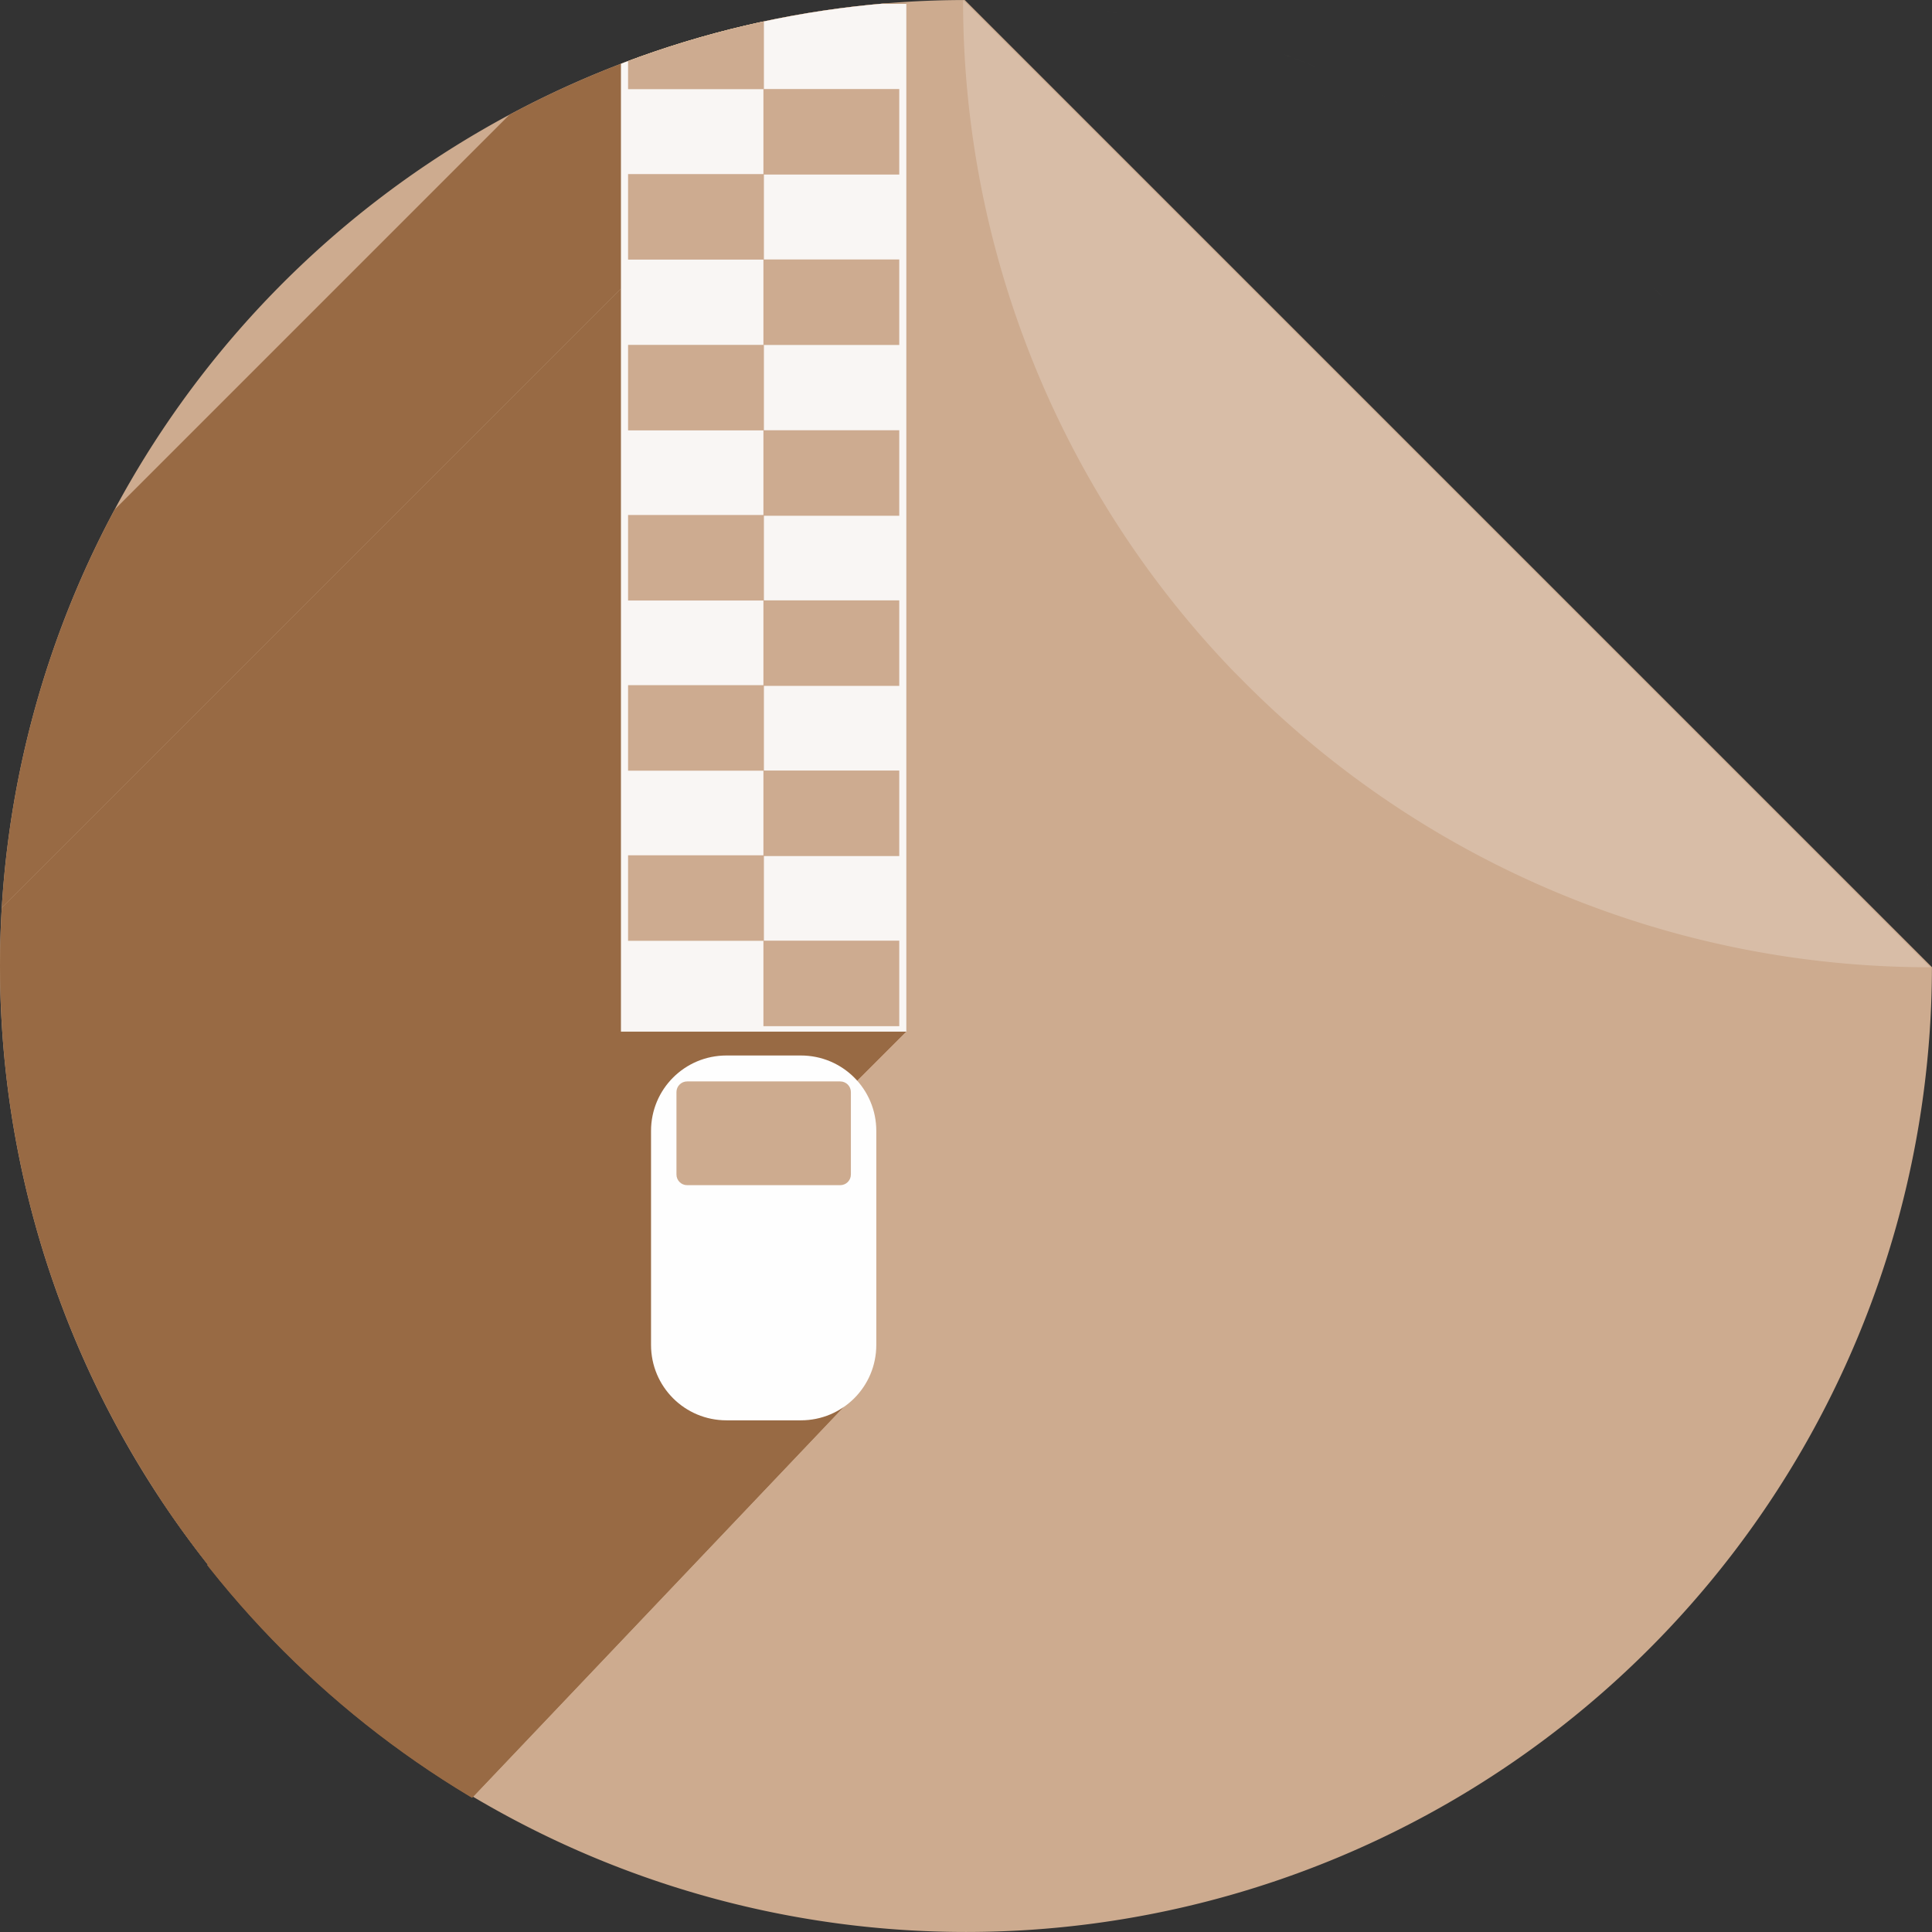 <?xml version="1.0" encoding="UTF-8" standalone="no"?>
<!-- Created with Inkscape (http://www.inkscape.org/) -->

<svg
   xmlns:dc="http://purl.org/dc/elements/1.1/"
   xmlns:cc="http://creativecommons.org/ns#"
   xmlns:rdf="http://www.w3.org/1999/02/22-rdf-syntax-ns#"
   xmlns:svg="http://www.w3.org/2000/svg"
   xmlns="http://www.w3.org/2000/svg"
   xmlns:sodipodi="http://sodipodi.sourceforge.net/DTD/sodipodi-0.dtd"
   xmlns:inkscape="http://www.inkscape.org/namespaces/inkscape"
   sodipodi:docname="application-x-archive.svg"
   inkscape:version="0.92.4 (unknown)"
   version="1.1"
   id="svg2"
   viewBox="0 0 256 256"
   height="256"
   width="256">
  <rect x="0" y="0" width="256" height="256" fill="#333333" stroke="none"/>
  <sodipodi:namedview
     inkscape:window-maximized="1"
     inkscape:window-y="0"
     inkscape:window-x="0"
     inkscape:window-height="1048"
     inkscape:window-width="1920"
     units="px"
     showgrid="false"
     inkscape:current-layer="layer1"
     inkscape:document-units="px"
     inkscape:cy="253.37144"
     inkscape:cx="117.07921"
     inkscape:zoom="6.7814045"
     inkscape:pageshadow="2"
     inkscape:pageopacity="0.0"
     borderopacity="1.0"
     bordercolor="#666666"
     pagecolor="#ffffff"
     id="base" />
  <defs
     id="defs4">
    <filter
       style="color-interpolation-filters:sRGB;"
       inkscape:label="Drop Shadow"
       id="filter4301">
      <feFlood
         flood-opacity="0.498"
         flood-color="rgb(0,0,0)"
         result="flood"
         id="feFlood4303" />
      <feComposite
         in="flood"
         in2="SourceGraphic"
         operator="in"
         result="composite1"
         id="feComposite4305" />
      <feGaussianBlur
         in="composite1"
         stdDeviation="3.7"
         result="blur"
         id="feGaussianBlur4307" />
      <feOffset
         dx="3.8"
         dy="3.7"
         result="offset"
         id="feOffset4309" />
      <feComposite
         in="SourceGraphic"
         in2="offset"
         operator="over"
         result="composite2"
         id="feComposite4311" />
    </filter>
    <inkscape:perspective
       id="perspective4280"
       inkscape:persp3d-origin="145.00924 : 107.91388 : 1"
       inkscape:vp_z="492.61536 : 242.25177 : 1"
       inkscape:vp_y="-31.58481 : 2876.4958 : 0"
       inkscape:vp_x="-205.29213 : 219.03694 : 1"
       sodipodi:type="inkscape:persp3d" />
    <clipPath
       id="clipPath4826"
       clipPathUnits="userSpaceOnUse">
      <path
         inkscape:connector-curvature="0"
         id="path4828"
         d="m 151.201,796.848 -105.781,0 c -7.804,0 -14.088,6.282 -14.088,14.086 l 0,227.34 c 0,7.804 6.284,14.088 14.088,14.088 l 165.162,0 c 7.804,0 14.086,-6.284 14.086,-14.088 l 0,-154.822 -73.467,-86.604 z"
         style="fill:#f4b400;fill-opacity:1" />
    </clipPath>
    <clipPath
       clipPathUnits="userSpaceOnUse"
       id="clipPath5056">
      <path
         inkscape:connector-curvature="0"
         id="path5058"
         d="m 151.201,796.848 -105.781,0 c -7.804,0 -14.088,6.282 -14.088,14.086 l 0,227.34 c 0,7.804 6.284,14.088 14.088,14.088 l 165.162,0 c 7.804,0 14.086,-6.284 14.086,-14.088 l 0,-154.822 -73.467,-86.604 z"
         style="fill:#f4b400;fill-opacity:1" />
    </clipPath>
    <clipPath
       clipPathUnits="userSpaceOnUse"
       id="clipPath4340">
      <g
         transform="translate(191.766,138.784)"
         id="g4342">
        <path
           style="fill:#f4b400;fill-opacity:1"
           d="m -63.93,657.581 a 128,128 0 0 0 -127.836,127.994 128,128 0 0 0 128,128 A 128,128 0 0 0 64.227,785.737 L -63.93,657.581 Z m 12.424,0.607 a 128,128 0 0 1 7.768,1.121 128,128 0 0 0 -7.768,-1.121 z m 12.588,1.85 a 128,128 0 0 1 8.422,2.09 128,128 0 0 0 -8.422,-2.09 z m 12.363,3.098 a 128,128 0 0 1 8.945,3.197 128,128 0 0 0 -8.945,-3.197 z m 11.984,4.305 a 128,128 0 0 1 9.344,4.439 128,128 0 0 0 -9.344,-4.439 z m 11.498,5.479 a 128,128 0 0 1 9.494,5.734 128,128 0 0 0 -9.494,-5.734 z m 10.906,6.6 a 128,128 0 0 1 9.66,7.244 128,128 0 0 0 -9.66,-7.244 z m 10.178,7.639 a 128,128 0 0 1 9.389,8.629 128,128 0 0 0 -9.389,-8.629 z m 9.389,8.629 0.98,0.98 a 128,128 0 0 0 -0.98,-0.98 z m 7.65,8.572 a 128,128 0 0 1 4.504,5.922 128,128 0 0 0 -4.504,-5.922 z m 7.639,10.305 a 128,128 0 0 1 3.811,6.213 128,128 0 0 0 -3.811,-6.213 z m 6.576,11.031 a 128,128 0 0 1 3.082,6.377 128,128 0 0 0 -3.082,-6.377 z m 5.438,11.639 a 128,128 0 0 1 2.377,6.508 128,128 0 0 0 -2.377,-6.508 z m 4.232,12.094 a 128,128 0 0 1 1.686,6.594 128,128 0 0 0 -1.686,-6.594 z m 3.008,12.486 a 128,128 0 0 1 0.99,6.539 128,128 0 0 0 -0.99,-6.539 z m 1.74,12.711 a 128,128 0 0 1 0.551,10.951 128,128 0 0 0 -0.551,-10.951 z"
           id="path4344"
           inkscape:connector-curvature="0" />
        <path
           style="fill:#f9d264;fill-opacity:1"
           d="m 63.849,785.743 a 128,128 0 0 0 0.164,-0.006 L -64.144,657.581 a 128,128 0 0 0 -0.008,0.162 128,128 0 0 0 35.854,88.809 l 0.98,0.98 a 128,128 0 0 0 91.166,38.211 z"
           id="path4346"
           inkscape:connector-curvature="0" />
      </g>
    </clipPath>
    <clipPath
       clipPathUnits="userSpaceOnUse"
       id="clipPath4354">
      <g
         transform="matrix(1.023,0,0,0.973,193.396,161.756)"
         id="g4356">
        <path
           style="fill:#f4b400;fill-opacity:1"
           d="m -63.93,657.581 a 128,128 0 0 0 -127.836,127.994 128,128 0 0 0 128,128 A 128,128 0 0 0 64.227,785.737 L -63.93,657.581 Z m 12.424,0.607 a 128,128 0 0 1 7.768,1.121 128,128 0 0 0 -7.768,-1.121 z m 12.588,1.85 a 128,128 0 0 1 8.422,2.09 128,128 0 0 0 -8.422,-2.09 z m 12.363,3.098 a 128,128 0 0 1 8.945,3.197 128,128 0 0 0 -8.945,-3.197 z m 11.984,4.305 a 128,128 0 0 1 9.344,4.439 128,128 0 0 0 -9.344,-4.439 z m 11.498,5.479 a 128,128 0 0 1 9.494,5.734 128,128 0 0 0 -9.494,-5.734 z m 10.906,6.6 a 128,128 0 0 1 9.66,7.244 128,128 0 0 0 -9.66,-7.244 z m 10.178,7.639 a 128,128 0 0 1 9.389,8.629 128,128 0 0 0 -9.389,-8.629 z m 9.389,8.629 0.98,0.98 a 128,128 0 0 0 -0.98,-0.98 z m 7.65,8.572 a 128,128 0 0 1 4.504,5.922 128,128 0 0 0 -4.504,-5.922 z m 7.639,10.305 a 128,128 0 0 1 3.811,6.213 128,128 0 0 0 -3.811,-6.213 z m 6.576,11.031 a 128,128 0 0 1 3.082,6.377 128,128 0 0 0 -3.082,-6.377 z m 5.438,11.639 a 128,128 0 0 1 2.377,6.508 128,128 0 0 0 -2.377,-6.508 z m 4.232,12.094 a 128,128 0 0 1 1.686,6.594 128,128 0 0 0 -1.686,-6.594 z m 3.008,12.486 a 128,128 0 0 1 0.99,6.539 128,128 0 0 0 -0.99,-6.539 z m 1.74,12.711 a 128,128 0 0 1 0.551,10.951 128,128 0 0 0 -0.551,-10.951 z"
           id="path4358"
           inkscape:connector-curvature="0" />
        <path
           style="fill:#f9d264;fill-opacity:1"
           d="m 63.849,785.743 a 128,128 0 0 0 0.164,-0.006 L -64.144,657.581 a 128,128 0 0 0 -0.008,0.162 128,128 0 0 0 35.854,88.809 l 0.98,0.98 a 128,128 0 0 0 91.166,38.211 z"
           id="path4360"
           inkscape:connector-curvature="0" />
      </g>
    </clipPath>
    <clipPath
       clipPathUnits="userSpaceOnUse"
       id="clipPath4368">
      <g
         transform="translate(191.766,138.784)"
         id="g4370">
        <path
           style="fill:#f4b400;fill-opacity:1"
           d="m -63.93,657.581 a 128,128 0 0 0 -127.836,127.994 128,128 0 0 0 128,128 A 128,128 0 0 0 64.227,785.737 L -63.93,657.581 Z m 12.424,0.607 a 128,128 0 0 1 7.768,1.121 128,128 0 0 0 -7.768,-1.121 z m 12.588,1.85 a 128,128 0 0 1 8.422,2.09 128,128 0 0 0 -8.422,-2.09 z m 12.363,3.098 a 128,128 0 0 1 8.945,3.197 128,128 0 0 0 -8.945,-3.197 z m 11.984,4.305 a 128,128 0 0 1 9.344,4.439 128,128 0 0 0 -9.344,-4.439 z m 11.498,5.479 a 128,128 0 0 1 9.494,5.734 128,128 0 0 0 -9.494,-5.734 z m 10.906,6.6 a 128,128 0 0 1 9.66,7.244 128,128 0 0 0 -9.66,-7.244 z m 10.178,7.639 a 128,128 0 0 1 9.389,8.629 128,128 0 0 0 -9.389,-8.629 z m 9.389,8.629 0.98,0.98 a 128,128 0 0 0 -0.98,-0.98 z m 7.65,8.572 a 128,128 0 0 1 4.504,5.922 128,128 0 0 0 -4.504,-5.922 z m 7.639,10.305 a 128,128 0 0 1 3.811,6.213 128,128 0 0 0 -3.811,-6.213 z m 6.576,11.031 a 128,128 0 0 1 3.082,6.377 128,128 0 0 0 -3.082,-6.377 z m 5.438,11.639 a 128,128 0 0 1 2.377,6.508 128,128 0 0 0 -2.377,-6.508 z m 4.232,12.094 a 128,128 0 0 1 1.686,6.594 128,128 0 0 0 -1.686,-6.594 z m 3.008,12.486 a 128,128 0 0 1 0.99,6.539 128,128 0 0 0 -0.99,-6.539 z m 1.74,12.711 a 128,128 0 0 1 0.551,10.951 128,128 0 0 0 -0.551,-10.951 z"
           id="path4372"
           inkscape:connector-curvature="0" />
        <path
           style="fill:#f9d264;fill-opacity:1"
           d="m 63.849,785.743 a 128,128 0 0 0 0.164,-0.006 L -64.144,657.581 a 128,128 0 0 0 -0.008,0.162 128,128 0 0 0 35.854,88.809 l 0.98,0.98 a 128,128 0 0 0 91.166,38.211 z"
           id="path4374"
           inkscape:connector-curvature="0" />
      </g>
    </clipPath>
    <clipPath
       clipPathUnits="userSpaceOnUse"
       id="clipPath1645">
      <path
         inkscape:connector-curvature="0"
         id="path1647"
         d="M 127.367,796.365 A 128,128 0 0 0 -0.469,924.359 a 128,128 0 0 0 128,128 128,128 0 0 0 127.992,-127.838 z m 12.424,0.607 a 128,128 0 0 1 7.768,1.121 128,128 0 0 0 -7.768,-1.121 z m 12.588,1.85 a 128,128 0 0 1 8.422,2.09 128,128 0 0 0 -8.422,-2.09 z m 12.363,3.098 a 128,128 0 0 1 8.945,3.197 128,128 0 0 0 -8.945,-3.197 z m 11.984,4.305 a 128,128 0 0 1 9.344,4.439 128,128 0 0 0 -9.344,-4.439 z m 11.498,5.479 a 128,128 0 0 1 9.494,5.734 128,128 0 0 0 -9.494,-5.734 z m 10.906,6.6 a 128,128 0 0 1 9.66,7.244 128,128 0 0 0 -9.66,-7.244 z m 10.178,7.639 a 128,128 0 0 1 9.389,8.629 128,128 0 0 0 -9.389,-8.629 z m 9.389,8.629 0.98,0.98 a 128,128 0 0 0 -0.98,-0.98 z m 7.65,8.572 a 128,128 0 0 1 4.504,5.922 128,128 0 0 0 -4.504,-5.922 z m 7.639,10.305 a 128,128 0 0 1 3.811,6.213 128,128 0 0 0 -3.811,-6.213 z m 6.576,11.031 a 128,128 0 0 1 3.082,6.377 128,128 0 0 0 -3.082,-6.377 z m 5.438,11.639 a 128,128 0 0 1 2.377,6.508 128,128 0 0 0 -2.377,-6.508 z m 4.232,12.094 a 128,128 0 0 1 1.686,6.594 128,128 0 0 0 -1.686,-6.594 z m 3.008,12.486 a 128,128 0 0 1 0.99,6.539 128,128 0 0 0 -0.99,-6.539 z m 1.74,12.711 a 128,128 0 0 1 0.551,10.951 128,128 0 0 0 -0.551,-10.951 z"
         style="fill:#cdab8f;fill-opacity:1" />
    </clipPath>
    <clipPath
       clipPathUnits="userSpaceOnUse"
       id="clipPath1651">
      <path
         inkscape:connector-curvature="0"
         id="path1653"
         d="M 127.836,797.197 A 128,128 0 0 0 0,925.191 128,128 0 0 0 128,1053.191 128,128 0 0 0 255.992,925.353 Z m 12.424,0.607 a 128,128 0 0 1 7.768,1.121 128,128 0 0 0 -7.768,-1.121 z m 12.588,1.85 a 128,128 0 0 1 8.422,2.09 128,128 0 0 0 -8.422,-2.09 z m 12.363,3.098 a 128,128 0 0 1 8.945,3.197 128,128 0 0 0 -8.945,-3.197 z m 11.984,4.305 a 128,128 0 0 1 9.344,4.439 128,128 0 0 0 -9.344,-4.439 z m 11.498,5.479 a 128,128 0 0 1 9.494,5.734 128,128 0 0 0 -9.494,-5.734 z m 10.906,6.6 a 128,128 0 0 1 9.66,7.244 128,128 0 0 0 -9.66,-7.244 z m 10.178,7.639 a 128,128 0 0 1 9.389,8.629 128,128 0 0 0 -9.389,-8.629 z m 9.389,8.629 0.98,0.98 a 128,128 0 0 0 -0.98,-0.98 z m 7.65,8.572 a 128,128 0 0 1 4.504,5.922 128,128 0 0 0 -4.504,-5.922 z m 7.639,10.305 a 128,128 0 0 1 3.811,6.213 128,128 0 0 0 -3.811,-6.213 z m 6.576,11.031 a 128,128 0 0 1 3.082,6.377 128,128 0 0 0 -3.082,-6.377 z m 5.438,11.639 a 128,128 0 0 1 2.377,6.508 128,128 0 0 0 -2.377,-6.508 z m 4.232,12.094 a 128,128 0 0 1 1.686,6.594 128,128 0 0 0 -1.686,-6.594 z m 3.008,12.486 a 128,128 0 0 1 0.99,6.539 128,128 0 0 0 -0.99,-6.539 z m 1.74,12.711 A 128,128 0 0 1 256,925.191 128,128 0 0 0 255.449,914.24 Z"
         style="fill:#cdab8f;fill-opacity:1" />
    </clipPath>
    <clipPath
       clipPathUnits="userSpaceOnUse"
       id="clipPath1657">
      <path
         inkscape:connector-curvature="0"
         id="path1659"
         d="M 127.836,796.365 A 128,128 0 0 0 0,924.359 a 128,128 0 0 0 128,128 128,128 0 0 0 127.992,-127.838 z m 12.424,0.607 a 128,128 0 0 1 7.768,1.121 128,128 0 0 0 -7.768,-1.121 z m 12.588,1.85 a 128,128 0 0 1 8.422,2.09 128,128 0 0 0 -8.422,-2.09 z m 12.363,3.098 a 128,128 0 0 1 8.945,3.197 128,128 0 0 0 -8.945,-3.197 z m 11.984,4.305 a 128,128 0 0 1 9.344,4.439 128,128 0 0 0 -9.344,-4.439 z m 11.498,5.479 a 128,128 0 0 1 9.494,5.734 128,128 0 0 0 -9.494,-5.734 z m 10.906,6.6 a 128,128 0 0 1 9.66,7.244 128,128 0 0 0 -9.66,-7.244 z m 10.178,7.639 a 128,128 0 0 1 9.389,8.629 128,128 0 0 0 -9.389,-8.629 z m 9.389,8.629 0.98,0.98 a 128,128 0 0 0 -0.98,-0.98 z m 7.65,8.572 a 128,128 0 0 1 4.504,5.922 128,128 0 0 0 -4.504,-5.922 z m 7.639,10.305 a 128,128 0 0 1 3.811,6.213 128,128 0 0 0 -3.811,-6.213 z m 6.576,11.031 a 128,128 0 0 1 3.082,6.377 128,128 0 0 0 -3.082,-6.377 z m 5.438,11.639 a 128,128 0 0 1 2.377,6.508 128,128 0 0 0 -2.377,-6.508 z m 4.232,12.094 a 128,128 0 0 1 1.686,6.594 128,128 0 0 0 -1.686,-6.594 z m 3.008,12.486 a 128,128 0 0 1 0.99,6.539 128,128 0 0 0 -0.99,-6.539 z m 1.74,12.711 A 128,128 0 0 1 256,924.359 128,128 0 0 0 255.449,913.408 Z"
         style="fill:#cdab8f;fill-opacity:1" />
    </clipPath>
  </defs>
  <g
     inkscape:label="Layer 1"
     inkscape:groupmode="layer"
     id="layer1"
     transform="translate(0,-796.362)">
    <path
       style="fill:#cdab8f;fill-opacity:1"
       d="M 127.836,796.365 A 128,128 0 0 0 0,924.359 a 128,128 0 0 0 128,128 128,128 0 0 0 127.992,-127.838 z m 12.424,0.607 a 128,128 0 0 1 7.768,1.121 128,128 0 0 0 -7.768,-1.121 z m 12.588,1.85 a 128,128 0 0 1 8.422,2.09 128,128 0 0 0 -8.422,-2.09 z m 12.363,3.098 a 128,128 0 0 1 8.945,3.197 128,128 0 0 0 -8.945,-3.197 z m 11.984,4.305 a 128,128 0 0 1 9.344,4.439 128,128 0 0 0 -9.344,-4.439 z m 11.498,5.479 a 128,128 0 0 1 9.494,5.734 128,128 0 0 0 -9.494,-5.734 z m 10.906,6.6 a 128,128 0 0 1 9.66,7.244 128,128 0 0 0 -9.66,-7.244 z m 10.178,7.639 a 128,128 0 0 1 9.389,8.629 128,128 0 0 0 -9.389,-8.629 z m 9.389,8.629 0.98,0.98 a 128,128 0 0 0 -0.98,-0.98 z m 7.65,8.572 a 128,128 0 0 1 4.504,5.922 128,128 0 0 0 -4.504,-5.922 z m 7.639,10.305 a 128,128 0 0 1 3.811,6.213 128,128 0 0 0 -3.811,-6.213 z m 6.576,11.031 a 128,128 0 0 1 3.082,6.377 128,128 0 0 0 -3.082,-6.377 z m 5.438,11.639 a 128,128 0 0 1 2.377,6.508 128,128 0 0 0 -2.377,-6.508 z m 4.232,12.094 a 128,128 0 0 1 1.686,6.594 128,128 0 0 0 -1.686,-6.594 z m 3.008,12.486 a 128,128 0 0 1 0.99,6.539 128,128 0 0 0 -0.99,-6.539 z m 1.74,12.711 A 128,128 0 0 1 256,924.359 128,128 0 0 0 255.449,913.408 Z"
       id="path4957"
       inkscape:connector-curvature="0" />
    <path
       style="fill:#d8bda7;fill-opacity:1"
       d="m 255.614,924.527 a 128,128 0 0 0 0.164,-0.006 L 127.622,796.365 a 128,128 0 0 0 -0.008,0.162 128,128 0 0 0 35.854,88.809 l 0.98,0.98 a 128,128 0 0 0 91.166,38.211 z"
       id="rect4961"
       inkscape:connector-curvature="0" />
    <path
       style="fill:#f4b400;fill-opacity:1;stroke:#000000;stroke-width:0;stroke-miterlimit:4;stroke-dasharray:none;stroke-opacity:1"
       d="m 83.361,810.225 0,-13.343 8.628,0 8.628,0 0,13.343 0,13.343 -8.628,0 -8.628,0 0,-13.343 z"
       id="path4741"
       inkscape:connector-curvature="0"
       clip-path="url(#clipPath4368)" />
    <g
       transform="matrix(0.977,0,0,1.028,2.779,-27.489)"
       id="g4600"
       style="fill:#986a44;fill-opacity:1"
       clip-path="url(#clipPath4354)">
      <path
         inkscape:connector-curvature="0"
         id="rect4604"
         d="m 90.112,940.752 20.754,0 c 0.803,0 1.449,0.614 1.449,1.377 l 0,10.619 c 0,0.763 -0.646,1.377 -1.449,1.377 l -20.754,0 c -0.803,0 -1.449,-0.614 -1.449,-1.377 l 0,-10.619 c 0,-0.763 0.646,-1.377 1.449,-1.377 z"
         style="fill:#986a44;fill-opacity:1;stroke:#000000;stroke-width:0;stroke-linecap:round;stroke-linejoin:miter;stroke-miterlimit:4;stroke-dasharray:none;stroke-opacity:1" />
      <g
         id="g4936"
         style="fill:#986a44;fill-opacity:1">
        <g
           id="g4938"
           style="fill:#986a44;fill-opacity:1;stroke:#000000;stroke-width:0;stroke-linecap:round;stroke-linejoin:miter;stroke-miterlimit:4;stroke-dasharray:none;stroke-opacity:1">
          <path
             inkscape:connector-curvature="0"
             id="path4940"
             d="m 95.39,937.409 10.08,0 -353.553,353.553 -10.08,0 z"
             style="fill:#986a44;fill-opacity:1" />
          <path
             inkscape:connector-curvature="0"
             id="path4942"
             d="m 105.47,937.409 c 5.669,0 10.233,4.339 10.233,9.728 l -353.553,353.553 c 0,-5.389 -4.564,-9.728 -10.233,-9.728 z"
             style="fill:#986a44;fill-opacity:1" />
          <path
             inkscape:connector-curvature="0"
             id="path4944"
             d="m 115.704,947.137 0,27.573 -353.553,353.553 0,-27.573 z"
             style="fill:#986a44;fill-opacity:1" />
          <path
             inkscape:connector-curvature="0"
             id="path4946"
             d="m 115.704,974.711 c 0,2.606 -1.067,4.966 -2.81,6.709 l -353.553,353.553 c 1.743,-1.743 2.81,-4.103 2.81,-6.709 z"
             style="fill:#986a44;fill-opacity:1" />
          <path
             inkscape:connector-curvature="0"
             id="path4948"
             d="m 112.894,981.42 c -1.862,1.862 -4.495,3.019 -7.423,3.019 l -353.553,353.553 c 2.928,0 5.562,-1.157 7.423,-3.019 z"
             style="fill:#986a44;fill-opacity:1" />
          <path
             inkscape:connector-curvature="0"
             id="path4950"
             d="m 105.47,984.439 -10.08,0 -353.553,353.553 10.08,0 z"
             style="fill:#986a44;fill-opacity:1" />
          <path
             inkscape:connector-curvature="0"
             id="path4952"
             d="m 95.39,984.439 c -5.669,0 -10.233,-4.339 -10.233,-9.728 L -268.396,1328.264 c 0,5.389 4.564,9.728 10.233,9.728 z"
             style="fill:#986a44;fill-opacity:1" />
          <path
             inkscape:connector-curvature="0"
             id="path4954"
             d="m 85.157,974.711 0,-27.573 -353.553,353.553 0,27.573 z"
             style="fill:#986a44;fill-opacity:1" />
          <path
             inkscape:connector-curvature="0"
             id="path4956"
             d="m 85.157,947.137 c 0,-2.606 1.067,-4.966 2.81,-6.709 l -353.553,353.553 c -1.743,1.743 -2.81,4.103 -2.81,6.709 z"
             style="fill:#986a44;fill-opacity:1" />
          <path
             inkscape:connector-curvature="0"
             id="path4958"
             d="m 87.967,940.428 c 1.862,-1.862 4.495,-3.019 7.423,-3.019 l -353.553,353.553 c -2.928,0 -5.562,1.157 -7.423,3.019 z"
             style="fill:#986a44;fill-opacity:1" />
        </g>
        <path
           inkscape:connector-curvature="0"
           id="rect4602"
           d="m 95.39,937.409 10.08,0 c 5.669,0 10.233,4.339 10.233,9.728 l 0,27.573 c 0,5.389 -4.564,9.728 -10.233,9.728 l -10.08,0 c -5.669,0 -10.233,-4.339 -10.233,-9.728 l 0,-27.573 c 0,-5.39 4.564,-9.728 10.233,-9.728 z"
           style="fill:#986a44;fill-opacity:1;stroke:#000000;stroke-width:0;stroke-linecap:round;stroke-linejoin:miter;stroke-miterlimit:4;stroke-dasharray:none;stroke-opacity:1" />
      </g>
    </g>
    <path
       inkscape:connector-curvature="0"
       id="path4588"
       d="m 101.275,836.586 v -13.343 h 8.628 8.628 v 13.343 13.343 h -8.628 -8.628 z"
       style="fill:#af8e1d;fill-opacity:1;stroke:#000000;stroke-width:0;stroke-miterlimit:4;stroke-dasharray:none;stroke-opacity:1" />
    <path
       style="fill:#af8e1d;fill-opacity:1;stroke:#000000;stroke-width:0;stroke-miterlimit:4;stroke-dasharray:none;stroke-opacity:1"
       d="m 83.743,863.332 v -13.343 h 8.628 8.628 v 13.343 13.343 h -8.628 -8.628 z"
       id="path4590"
       inkscape:connector-curvature="0" />
    <path
       inkscape:connector-curvature="0"
       id="path4592"
       d="m 101.275,890.078 v -13.343 h 8.628 8.628 v 13.343 13.343 h -8.628 -8.628 z"
       style="fill:#af8e1d;fill-opacity:1;stroke:#000000;stroke-width:0;stroke-miterlimit:4;stroke-dasharray:none;stroke-opacity:1" />
    <path
       style="fill:#af8e1d;fill-opacity:1;stroke:#000000;stroke-width:0;stroke-miterlimit:4;stroke-dasharray:none;stroke-opacity:1"
       d="m 83.743,916.825 v -13.343 h 8.628 8.628 v 13.343 13.343 h -8.628 -8.628 z"
       id="path4594"
       inkscape:connector-curvature="0" />
    <g
       style="fill:#986a44;fill-opacity:1"
       id="g4923"
       transform="translate(0.469)"
       clip-path="url(#clipPath1645)">
      <g
         style="fill:#986a44;fill-opacity:1;stroke:#000000;stroke-width:0;stroke-miterlimit:4;stroke-dasharray:none;stroke-opacity:1"
         id="g4925">
        <path
           style="fill:#986a44;fill-opacity:1"
           d="m 81.787,796.816 h 37.824 l -353.553,353.553 h -37.824 z"
           id="path4927"
           inkscape:connector-curvature="0" />
        <path
           style="fill:#986a44;fill-opacity:1"
           d="M 119.611,796.816 V 933.03 L -233.942,1286.583 V 1150.37 Z"
           id="path4929"
           inkscape:connector-curvature="0" />
        <path
           style="fill:#986a44;fill-opacity:1"
           d="M 119.611,933.03 H 81.787 L -271.766,1286.583 h 37.824 z"
           id="path4931"
           inkscape:connector-curvature="0" />
      </g>
      <path
         style="fill:#986a44;fill-opacity:1;stroke:#000000;stroke-width:0;stroke-miterlimit:4;stroke-dasharray:none;stroke-opacity:1"
         d="M 81.787,796.816 H 119.611 V 933.03 H 81.787 Z"
         id="rect4584"
         inkscape:connector-curvature="0" />
    </g>
    <rect
       style="fill:#ffffff;fill-opacity:0.941;stroke:#000000;stroke-width:0;stroke-miterlimit:4;stroke-dasharray:none;stroke-opacity:1"
       id="rect4871"
       width="37.824"
       height="136.214"
       x="82.278"
       y="796.848"
       clip-path="url(#clipPath1657)" />
    <path
       inkscape:connector-curvature="0"
       id="path4885"
       d="m 96.265,936.22 h 9.85 c 5.54,0 10,4.46 10,10 v 28.343 c 0,5.54 -4.46,10 -10,10 h -9.85 c -5.54,0 -10,-4.46 -10,-10 v -28.343 c 0,-5.54 4.46,-10 10,-10 z"
       style="fill:#fefefe;fill-opacity:1;stroke:#000000;stroke-width:0;stroke-linecap:round;stroke-linejoin:miter;stroke-miterlimit:4;stroke-dasharray:none;stroke-opacity:1" />
    <path
       inkscape:connector-curvature="0"
       id="path4887"
       d="m 91.05,939.657 h 20.281 c 0.784,0 1.416,0.631 1.416,1.416 v 10.915 c 0,0.784 -0.631,1.416 -1.416,1.416 H 91.05 c -0.784,0 -1.416,-0.631 -1.416,-1.416 v -10.915 c 0,-0.784 0.631,-1.416 1.416,-1.416 z"
       style="fill:#cdab8f;fill-opacity:1;stroke:#000000;stroke-width:0;stroke-linecap:round;stroke-linejoin:miter;stroke-miterlimit:4;stroke-dasharray:none;stroke-opacity:1" />
    <g
       id="g4267"
       transform="translate(0,-0.832)"
       style="fill:#cdab8f;fill-opacity:1"
       clip-path="url(#clipPath1651)">
      <g
         transform="translate(-0.324)"
         id="g4232"
         style="fill:#cdab8f;fill-opacity:1">
        <rect
           style="opacity:0.99;fill:#cdab8f;fill-opacity:1;stroke:none;stroke-width:3.913;stroke-linecap:round;stroke-linejoin:round;stroke-miterlimit:4;stroke-dasharray:none;stroke-opacity:1"
           id="rect4228"
           width="18"
           height="11.333"
           x="83.547"
           y="797.68" />
        <rect
           y="808.992"
           x="101.481"
           height="11.333"
           width="18"
           id="rect4230"
           style="opacity:0.99;fill:#cdab8f;fill-opacity:1;stroke:none;stroke-width:3.913;stroke-linecap:round;stroke-linejoin:round;stroke-miterlimit:4;stroke-dasharray:none;stroke-opacity:1" />
      </g>
      <g
         id="g4236"
         transform="translate(-0.324,22.582)"
         style="fill:#cdab8f;fill-opacity:1">
        <rect
           y="797.68"
           x="83.547"
           height="11.333"
           width="18"
           id="rect4238"
           style="opacity:0.99;fill:#cdab8f;fill-opacity:1;stroke:none;stroke-width:3.913;stroke-linecap:round;stroke-linejoin:round;stroke-miterlimit:4;stroke-dasharray:none;stroke-opacity:1" />
        <rect
           style="opacity:0.99;fill:#cdab8f;fill-opacity:1;stroke:none;stroke-width:3.913;stroke-linecap:round;stroke-linejoin:round;stroke-miterlimit:4;stroke-dasharray:none;stroke-opacity:1"
           id="rect4240"
           width="18"
           height="11.333"
           x="101.481"
           y="808.992" />
      </g>
      <g
         transform="translate(-0.324,45.21)"
         id="g4242"
         style="fill:#cdab8f;fill-opacity:1">
        <rect
           style="opacity:0.99;fill:#cdab8f;fill-opacity:1;stroke:none;stroke-width:3.913;stroke-linecap:round;stroke-linejoin:round;stroke-miterlimit:4;stroke-dasharray:none;stroke-opacity:1"
           id="rect4244"
           width="18"
           height="11.333"
           x="83.547"
           y="797.68" />
        <rect
           y="808.992"
           x="101.481"
           height="11.333"
           width="18"
           id="rect4246"
           style="opacity:0.99;fill:#cdab8f;fill-opacity:1;stroke:none;stroke-width:3.913;stroke-linecap:round;stroke-linejoin:round;stroke-miterlimit:4;stroke-dasharray:none;stroke-opacity:1" />
      </g>
      <g
         id="g4248"
         transform="translate(-0.324,67.754)"
         style="fill:#cdab8f;fill-opacity:1">
        <rect
           y="797.68"
           x="83.547"
           height="11.333"
           width="18"
           id="rect4250"
           style="opacity:0.99;fill:#cdab8f;fill-opacity:1;stroke:none;stroke-width:3.913;stroke-linecap:round;stroke-linejoin:round;stroke-miterlimit:4;stroke-dasharray:none;stroke-opacity:1" />
        <rect
           style="opacity:0.99;fill:#cdab8f;fill-opacity:1;stroke:none;stroke-width:3.913;stroke-linecap:round;stroke-linejoin:round;stroke-miterlimit:4;stroke-dasharray:none;stroke-opacity:1"
           id="rect4252"
           width="18"
           height="11.333"
           x="101.481"
           y="808.992" />
      </g>
      <g
         transform="translate(-0.324,90.299)"
         id="g4254"
         style="fill:#cdab8f;fill-opacity:1">
        <rect
           style="opacity:0.99;fill:#cdab8f;fill-opacity:1;stroke:none;stroke-width:3.913;stroke-linecap:round;stroke-linejoin:round;stroke-miterlimit:4;stroke-dasharray:none;stroke-opacity:1"
           id="rect4257"
           width="18"
           height="11.333"
           x="83.547"
           y="797.68" />
        <rect
           y="808.992"
           x="101.481"
           height="11.333"
           width="18"
           id="rect4259"
           style="opacity:0.99;fill:#cdab8f;fill-opacity:1;stroke:none;stroke-width:3.913;stroke-linecap:round;stroke-linejoin:round;stroke-miterlimit:4;stroke-dasharray:none;stroke-opacity:1" />
      </g>
      <g
         id="g4261"
         transform="translate(-0.324,112.844)"
         style="fill:#cdab8f;fill-opacity:1">
        <rect
           y="797.68"
           x="83.547"
           height="11.333"
           width="18"
           id="rect4263"
           style="opacity:0.99;fill:#cdab8f;fill-opacity:1;stroke:none;stroke-width:3.913;stroke-linecap:round;stroke-linejoin:round;stroke-miterlimit:4;stroke-dasharray:none;stroke-opacity:1" />
        <rect
           style="opacity:0.99;fill:#cdab8f;fill-opacity:1;stroke:none;stroke-width:3.913;stroke-linecap:round;stroke-linejoin:round;stroke-miterlimit:4;stroke-dasharray:none;stroke-opacity:1"
           id="rect4265"
           width="18"
           height="11.333"
           x="101.481"
           y="808.992" />
      </g>
    </g>
  </g>
</svg>
